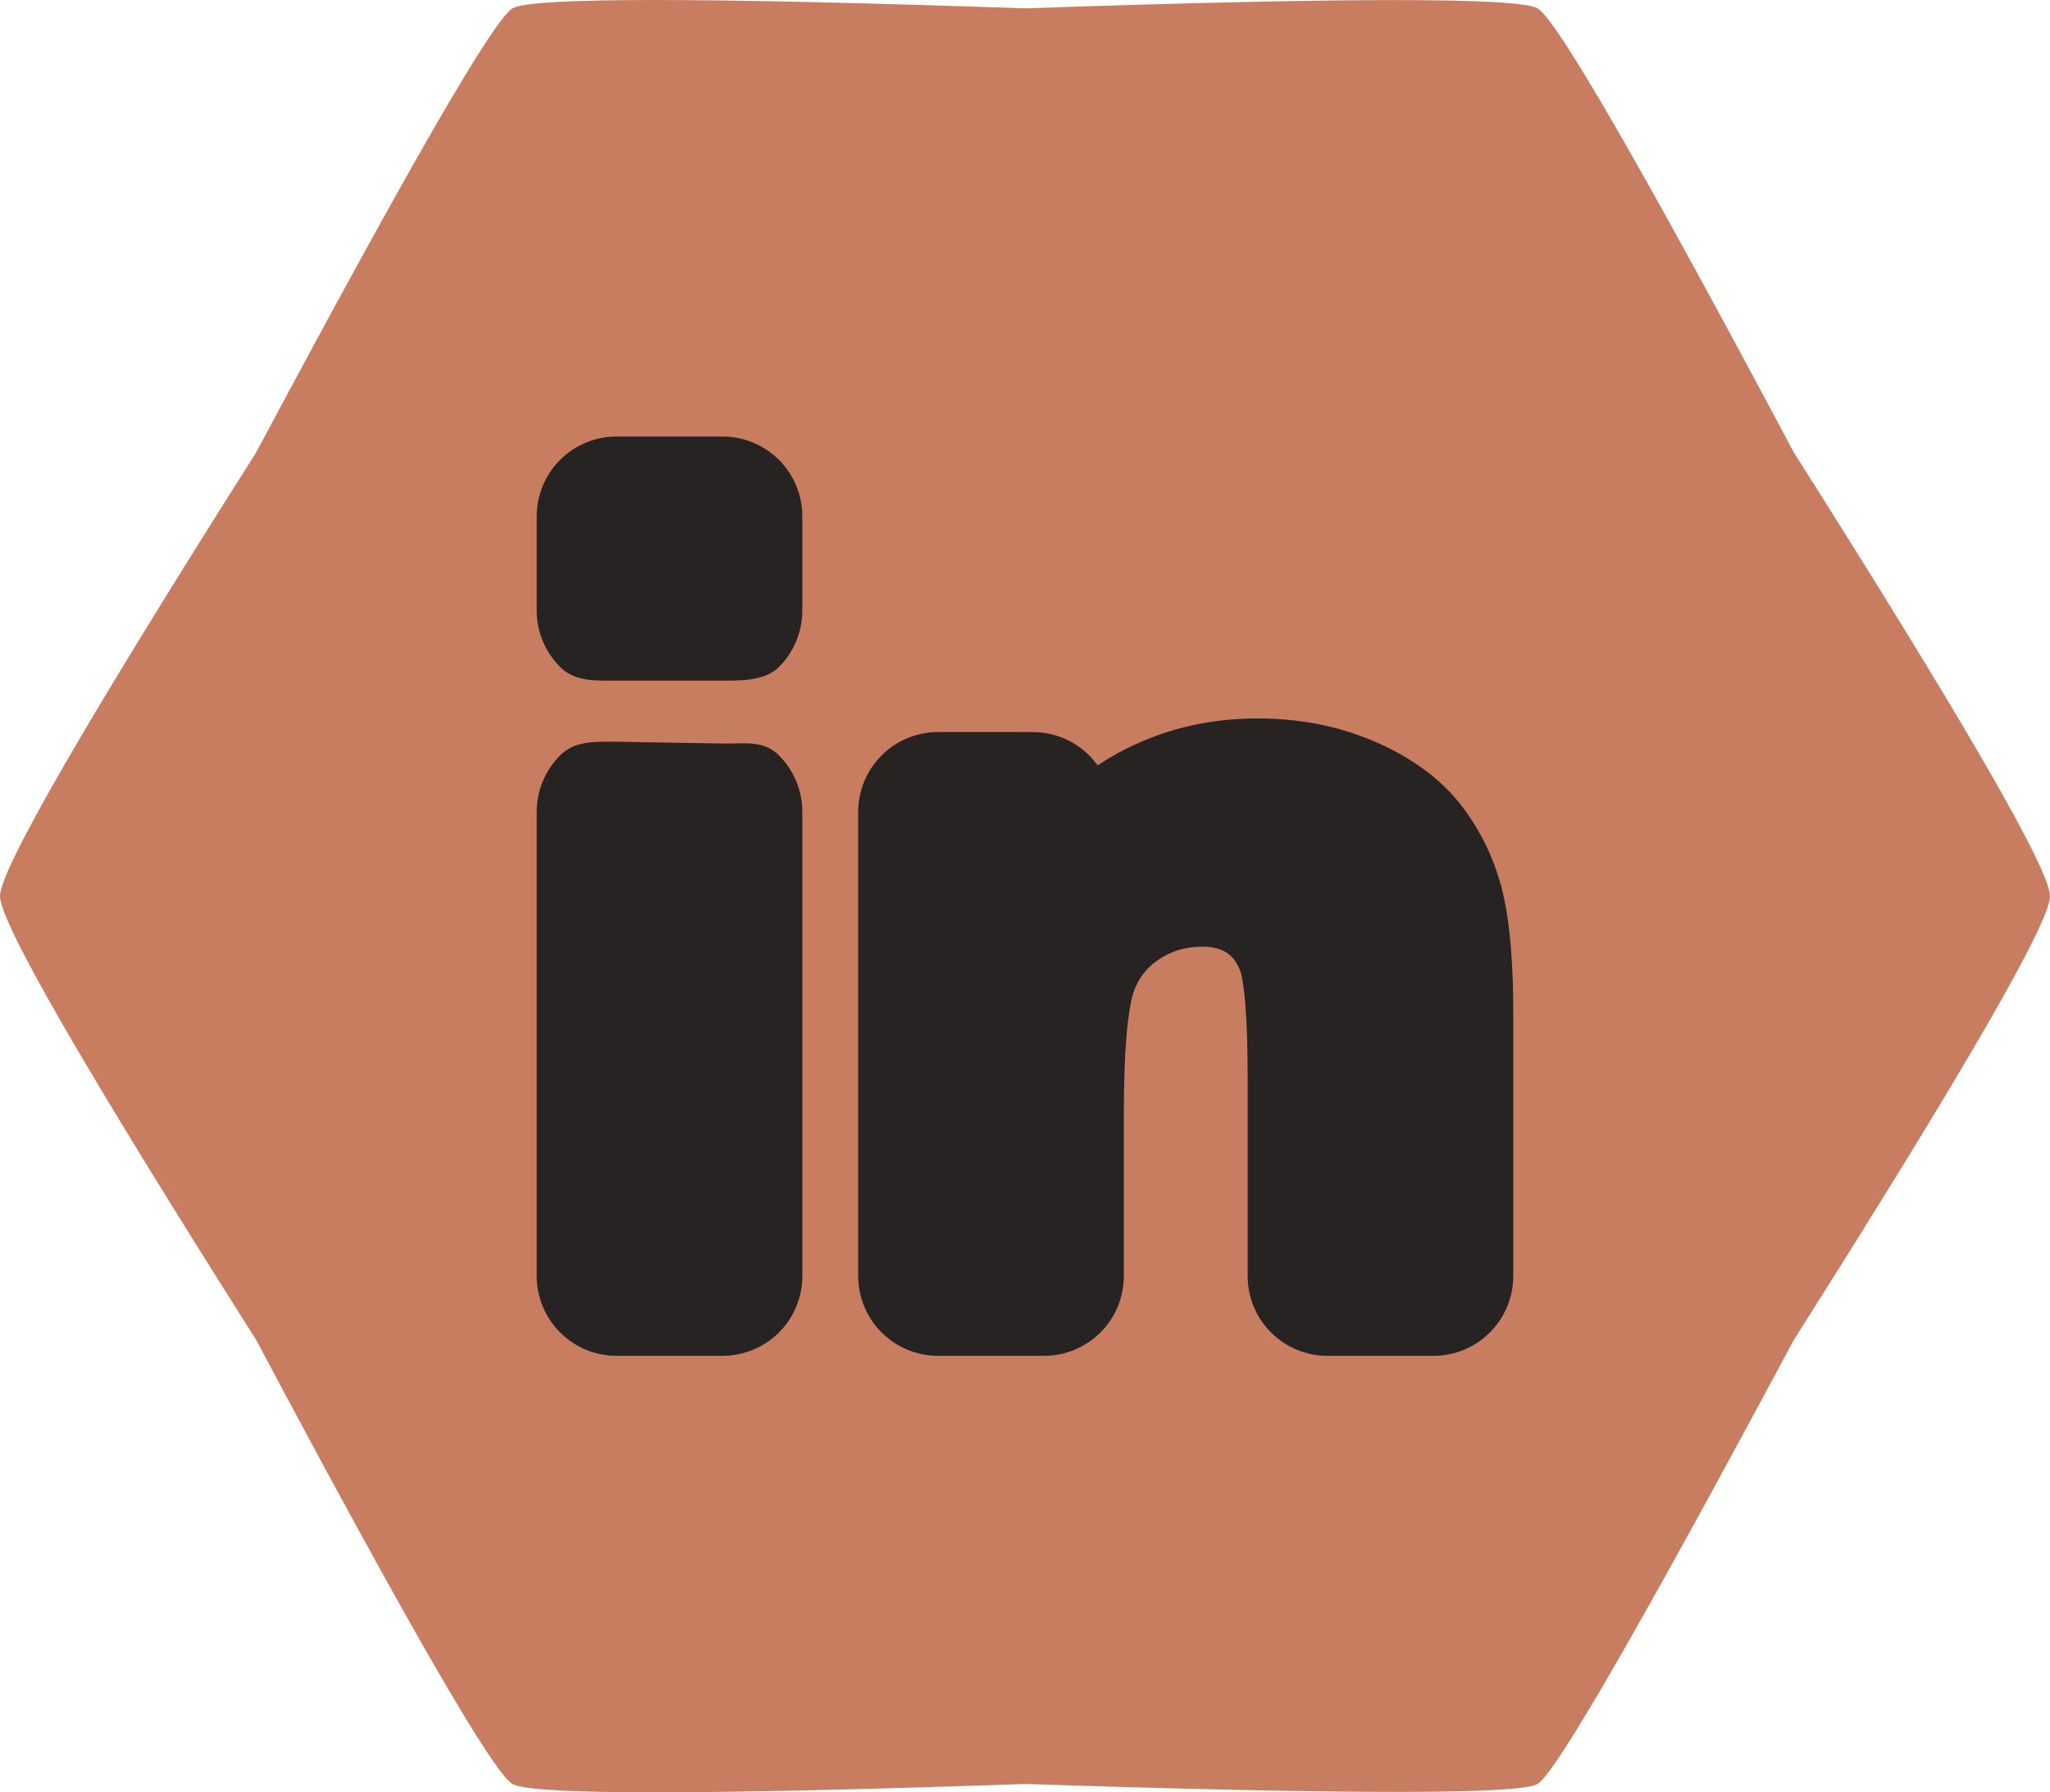<?xml version="1.0" encoding="UTF-8" standalone="no"?>
<!-- Generator: Gravit.io --><svg xmlns="http://www.w3.org/2000/svg" xmlns:xlink="http://www.w3.org/1999/xlink"
  style="isolation:isolate" viewBox="0 0 276 241.271" width="276pt" height="241.271pt">
  <defs>
    <clipPath id="_clipPath_tbsM79VP77H91mk6yffgAvI21sVHUqHw">
      <rect width="276" height="241.271" />
    </clipPath>
  </defs>
  <g clip-path="url(#_clipPath_tbsM79VP77H91mk6yffgAvI21sVHUqHw)">
    <path
      d=" M 207 240.145 Q 203.372 242.283 138 240.145 Q 72.913 242.397 69 240.145 Q 65.087 237.893 34.5 180.389 Q 0 125.955 0 120.633 Q 0 115.312 34.5 60.878 Q 65.192 3.366 69 1.122 Q 72.808 -1.122 138 1.122 Q 203.133 -1.104 207 1.122 Q 210.867 3.348 241.5 60.878 Q 276 115.312 276 120.633 Q 276 125.955 241.5 180.389 Q 210.628 238.007 207 240.145 Z "
      fill="rgb(201,125,96)" />
    <path
      d=" M 151.857 123.329 M 82.996 99.844 L 97.628 100.094 C 100.473 100.094 102.866 99.674 104.879 101.687 C 106.892 103.7 108.02 106.428 108.02 109.273 C 108.02 109.273 108.02 109.273 108.02 109.273 L 108.02 109.273 L 108.02 171.774 C 108.02 174.619 106.892 177.357 104.879 179.361 C 102.866 181.374 100.138 182.51 97.293 182.51 C 97.293 182.51 97.293 182.51 97.293 182.51 L 82.996 182.51 C 82.996 182.51 82.996 182.51 82.996 182.51 C 80.151 182.51 77.413 181.374 75.409 179.361 C 73.396 177.357 72.26 174.619 72.26 171.774 L 72.26 109.273 C 72.26 106.428 73.396 103.7 75.409 101.687 C 77.413 99.674 80.151 99.844 82.996 99.844 Z  M 108.02 171.774 L 108.02 171.774 L 108.02 171.774 C 108.02 171.774 108.02 171.774 108.02 171.774 Z  M 96.539 91.617 L 82.996 91.617 C 80.151 91.617 77.413 91.792 75.409 89.779 C 73.396 87.766 72.26 85.037 72.26 82.192 L 72.26 69.497 C 72.26 66.652 73.396 63.914 75.409 61.91 C 77.413 59.897 80.151 58.761 82.996 58.761 L 82.996 58.761 L 97.293 58.761 C 100.138 58.761 102.866 59.897 104.879 61.91 C 106.892 63.914 108.02 66.652 108.02 69.497 L 108.02 69.497 L 108.02 82.192 L 108.02 82.192 L 108.02 82.192 C 108.02 85.037 106.892 87.766 104.879 89.779 C 102.866 91.792 99.384 91.617 96.539 91.617 Z  M 147.769 103.02 C 149.46 101.901 151.241 100.926 153.084 100.094 C 155.607 98.958 158.255 98.099 160.966 97.544 C 163.721 96.981 166.522 96.703 169.331 96.712 C 172.068 96.703 174.806 96.963 177.49 97.482 C 180.111 97.992 182.679 98.788 185.13 99.844 C 187.439 100.828 189.622 102.062 191.662 103.53 C 193.639 104.961 195.401 106.67 196.895 108.611 C 199.526 112.091 201.386 116.091 202.371 120.349 C 202.63 121.468 202.836 122.604 202.997 123.74 C 203.176 125.001 203.319 126.263 203.417 127.524 C 203.65 130.477 203.748 133.438 203.739 136.399 L 203.739 171.774 C 203.739 174.619 202.603 177.357 200.59 179.361 C 198.586 181.374 195.849 182.51 193.004 182.51 C 193.004 182.51 193.004 182.51 193.004 182.51 L 193.004 182.51 L 178.707 182.51 L 178.707 182.51 L 178.707 182.51 C 175.862 182.51 173.133 181.374 171.12 179.361 C 169.107 177.357 167.98 174.619 167.98 171.774 L 167.98 145.382 L 167.98 145.382 L 167.98 145.373 C 167.98 143.449 167.953 141.535 167.899 139.611 C 167.855 138.117 167.774 136.614 167.658 135.12 C 167.577 134.073 167.452 133.036 167.291 131.998 C 167.228 131.559 167.13 131.139 166.987 130.727 C 166.799 130.19 166.539 129.698 166.208 129.242 C 165.931 128.875 165.609 128.562 165.233 128.303 C 164.84 128.034 164.41 127.829 163.954 127.703 C 163.283 127.515 162.603 127.426 161.914 127.435 C 161.896 127.435 161.878 127.435 161.851 127.435 L 161.851 127.435 L 161.851 127.435 L 161.825 127.435 C 160.751 127.426 159.677 127.578 158.649 127.891 C 157.673 128.186 156.752 128.643 155.911 129.224 C 155.124 129.761 154.426 130.423 153.853 131.175 C 153.307 131.908 152.896 132.722 152.61 133.581 C 152.404 134.252 152.243 134.932 152.135 135.621 C 151.939 136.802 151.786 138.001 151.688 139.191 C 151.554 140.801 151.455 142.412 151.402 144.022 C 151.339 146.026 151.303 148.03 151.303 150.025 C 151.303 150.034 151.303 150.034 151.303 150.043 L 151.303 171.774 C 151.303 174.619 150.176 177.357 148.163 179.361 C 146.15 181.374 143.421 182.51 140.576 182.51 C 140.576 182.51 140.576 182.51 140.576 182.51 L 126.28 182.51 C 126.28 182.51 126.28 182.51 126.28 182.51 C 123.435 182.51 120.706 181.374 118.693 179.361 C 116.68 177.357 115.544 174.619 115.544 171.774 L 115.544 109.273 C 115.544 106.428 116.68 103.7 118.693 101.687 C 120.706 99.674 123.435 98.546 126.28 98.546 L 139.055 98.546 C 142.509 98.546 145.756 100.21 147.769 103.02 Z  M 169.313 96.712 C 169.313 96.712 169.322 96.712 169.331 96.712"
      fill-rule="evenodd" fill="rgb(38,35,34)" />
  </g>
</svg>
